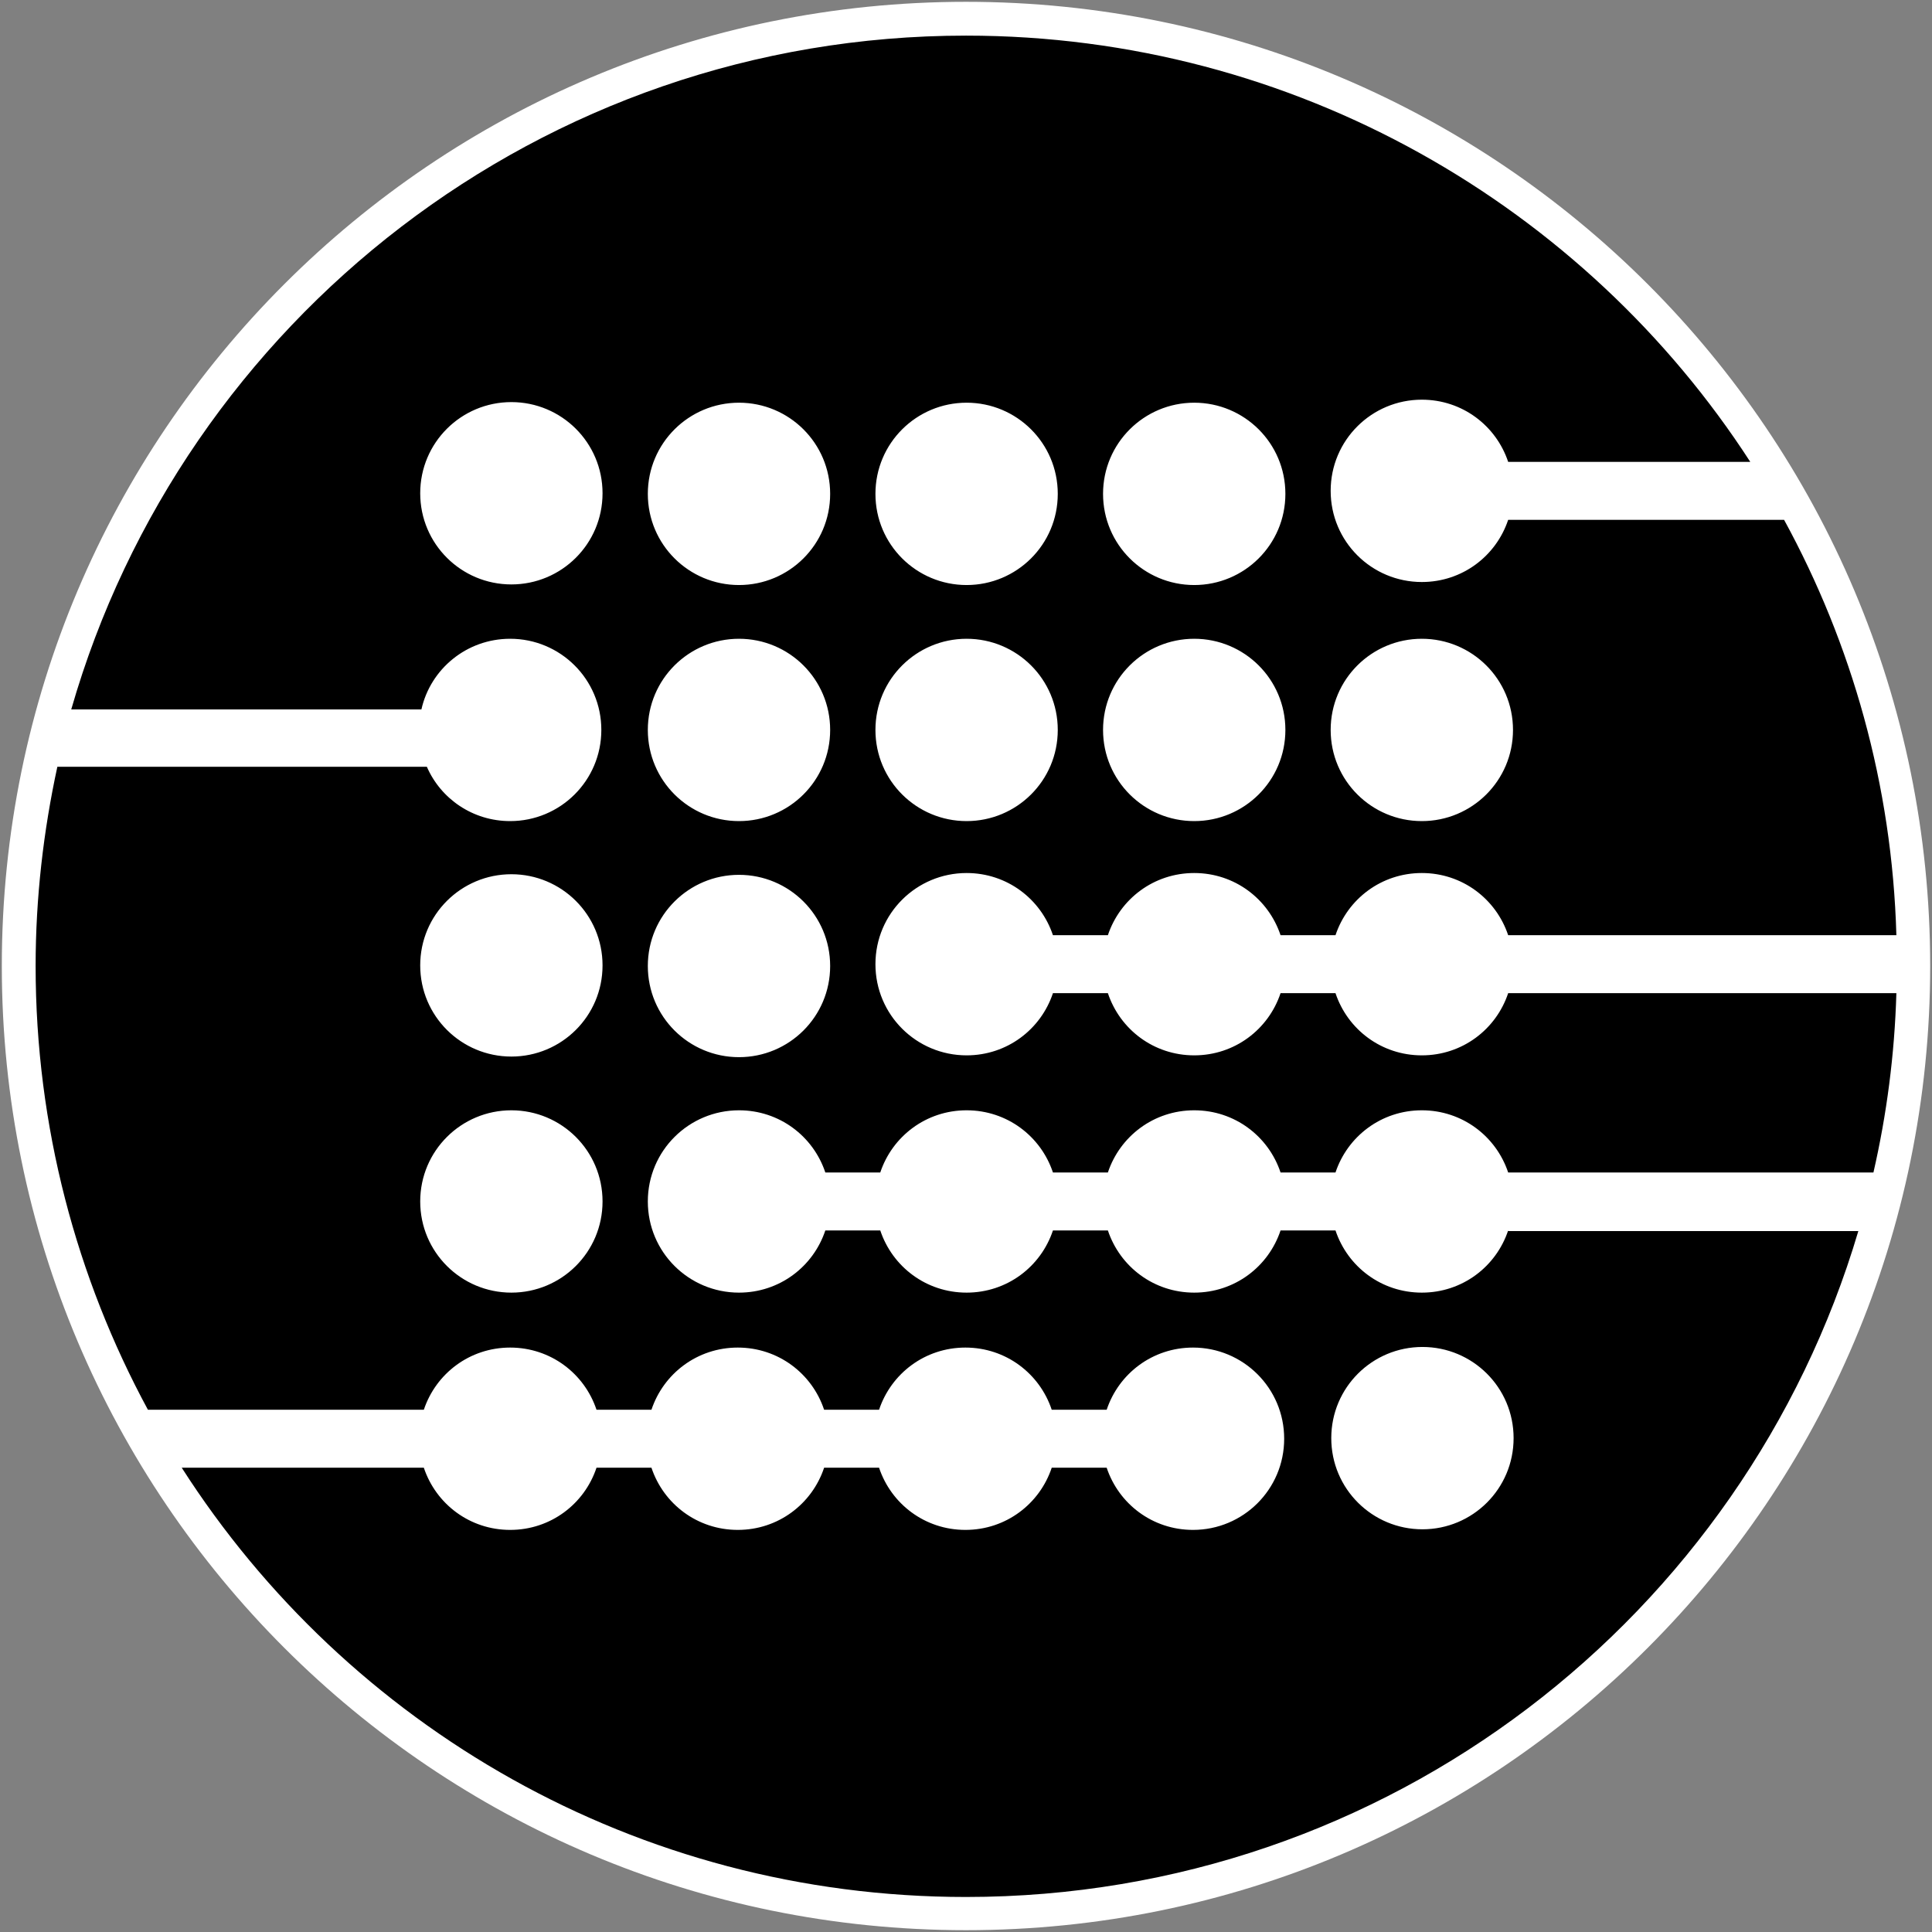 <?xml version="1.0" encoding="UTF-8"?>
<svg id="Layer_1" data-name="Layer 1" xmlns="http://www.w3.org/2000/svg" viewBox="0 0 32 32">
  <rect x="0" y="0" width="32" height="32" fill="#808080" stroke="none"/>
  <defs>
    <style>
      .cls-1 {
        fill: #fff;
      }
    </style>
  </defs>
  <g>
    <path class="cls-1" d="m16,31.81C7.28,31.81.19,24.72.19,16S7.28.19,16,.19s15.81,7.09,15.81,15.81-7.09,15.81-15.81,15.81Z"/>
    <path class="cls-1" d="m16,.35c8.63,0,15.65,7.02,15.65,15.65s-7.02,15.65-15.65,15.65S.35,24.63.35,16,7.37.35,16,.35m0-.32C7.18.03.03,7.18.03,16s7.15,15.97,15.97,15.97,15.97-7.15,15.97-15.97S24.82.03,16,.03h0Z"/>
  </g>
  <path d="m24.98,20.38c-.2.6-.76,1.03-1.43,1.03s-1.23-.43-1.43-1.03h-.91c-.2.6-.76,1.03-1.43,1.03s-1.23-.43-1.43-1.03h-.91c-.2.6-.76,1.03-1.43,1.03s-1.23-.43-1.43-1.03h-.91c-.2.6-.76,1.03-1.43,1.03-.83,0-1.51-.67-1.51-1.51s.68-1.51,1.51-1.51c.67,0,1.23.43,1.43,1.03h.91c.2-.6.76-1.03,1.43-1.03s1.23.43,1.43,1.03h.91c.2-.6.76-1.03,1.43-1.03s1.23.43,1.43,1.03h.91c.2-.6.76-1.03,1.43-1.03s1.23.43,1.43,1.03h6.05c.22-.96.35-1.95.38-2.97h-6.43c-.2.6-.76,1.03-1.43,1.03s-1.23-.43-1.43-1.03h-.91c-.2.6-.76,1.03-1.43,1.03s-1.23-.43-1.43-1.03h-.91c-.2.6-.76,1.03-1.43,1.03-.83,0-1.51-.67-1.51-1.51s.68-1.51,1.51-1.51c.67,0,1.23.43,1.43,1.03h.91c.2-.6.76-1.03,1.43-1.03s1.23.43,1.43,1.03h.91c.2-.6.76-1.03,1.43-1.03s1.23.43,1.43,1.03h6.43c-.07-2.49-.74-4.83-1.86-6.88h-4.57c-.2.6-.76,1.03-1.43,1.03-.83,0-1.51-.67-1.51-1.51s.68-1.51,1.51-1.51c.67,0,1.23.43,1.43,1.03h4.01C26.26,3.43,21.46.59,16,.59,8.97.59,3.03,5.31,1.18,11.75h5.8c.15-.67.75-1.17,1.47-1.17.83,0,1.51.67,1.51,1.51s-.68,1.51-1.51,1.51c-.62,0-1.15-.37-1.38-.9H.95c-.23,1.06-.36,2.17-.36,3.3,0,2.66.68,5.17,1.86,7.35h4.57c.2-.6.76-1.03,1.43-1.03s1.23.43,1.43,1.03h.91c.2-.6.76-1.03,1.43-1.03s1.23.43,1.43,1.03h.91c.2-.6.76-1.03,1.43-1.03s1.23.43,1.43,1.03h.91c.2-.6.76-1.03,1.43-1.03.83,0,1.51.67,1.51,1.51s-.68,1.51-1.51,1.51c-.67,0-1.23-.43-1.43-1.03h-.91c-.2.6-.76,1.03-1.43,1.03s-1.23-.43-1.43-1.03h-.91c-.2.6-.76,1.03-1.43,1.03s-1.23-.43-1.43-1.03h-.91c-.2.6-.76,1.03-1.43,1.03s-1.23-.43-1.43-1.03H3.01c2.74,4.28,7.53,7.11,12.99,7.11,6.99,0,12.89-4.65,14.78-11.03h-5.8Zm-1.43-9.8c.83,0,1.51.67,1.51,1.51s-.68,1.51-1.51,1.51-1.51-.67-1.51-1.51.68-1.51,1.51-1.51Zm-3.77-3.91c.83,0,1.51.67,1.51,1.51s-.68,1.51-1.51,1.51-1.51-.67-1.51-1.51.68-1.51,1.51-1.51Zm0,3.91c.83,0,1.51.67,1.51,1.51s-.68,1.51-1.51,1.51-1.51-.67-1.51-1.51.68-1.51,1.51-1.51Zm-3.77-3.91c.83,0,1.51.67,1.51,1.51s-.68,1.51-1.51,1.51-1.51-.67-1.51-1.51.68-1.51,1.51-1.51Zm0,3.91c.83,0,1.51.67,1.51,1.51s-.68,1.51-1.51,1.51-1.51-.67-1.51-1.51.68-1.51,1.51-1.51Zm-3.77-3.91c.83,0,1.51.67,1.51,1.51s-.68,1.51-1.51,1.51-1.51-.67-1.51-1.51.68-1.51,1.51-1.51Zm0,3.91c.83,0,1.51.67,1.51,1.51s-.68,1.51-1.51,1.51-1.51-.67-1.51-1.51.68-1.51,1.51-1.51Zm0,3.91c.83,0,1.51.67,1.51,1.51s-.68,1.51-1.51,1.51-1.51-.67-1.51-1.51.68-1.51,1.51-1.51Zm-3.77,6.92c-.83,0-1.51-.67-1.51-1.51s.68-1.51,1.51-1.51,1.51.67,1.51,1.51-.68,1.51-1.51,1.51Zm0-3.91c-.83,0-1.51-.67-1.51-1.51s.68-1.51,1.51-1.51,1.51.67,1.51,1.51-.68,1.51-1.51,1.51Zm0-7.82c-.83,0-1.51-.67-1.51-1.51s.68-1.51,1.51-1.51,1.51.67,1.51,1.51-.68,1.51-1.51,1.51Zm15.09,15.65c-.83,0-1.51-.67-1.51-1.51s.68-1.51,1.51-1.51,1.51.67,1.51,1.51-.68,1.51-1.51,1.51Z"/>
</svg>